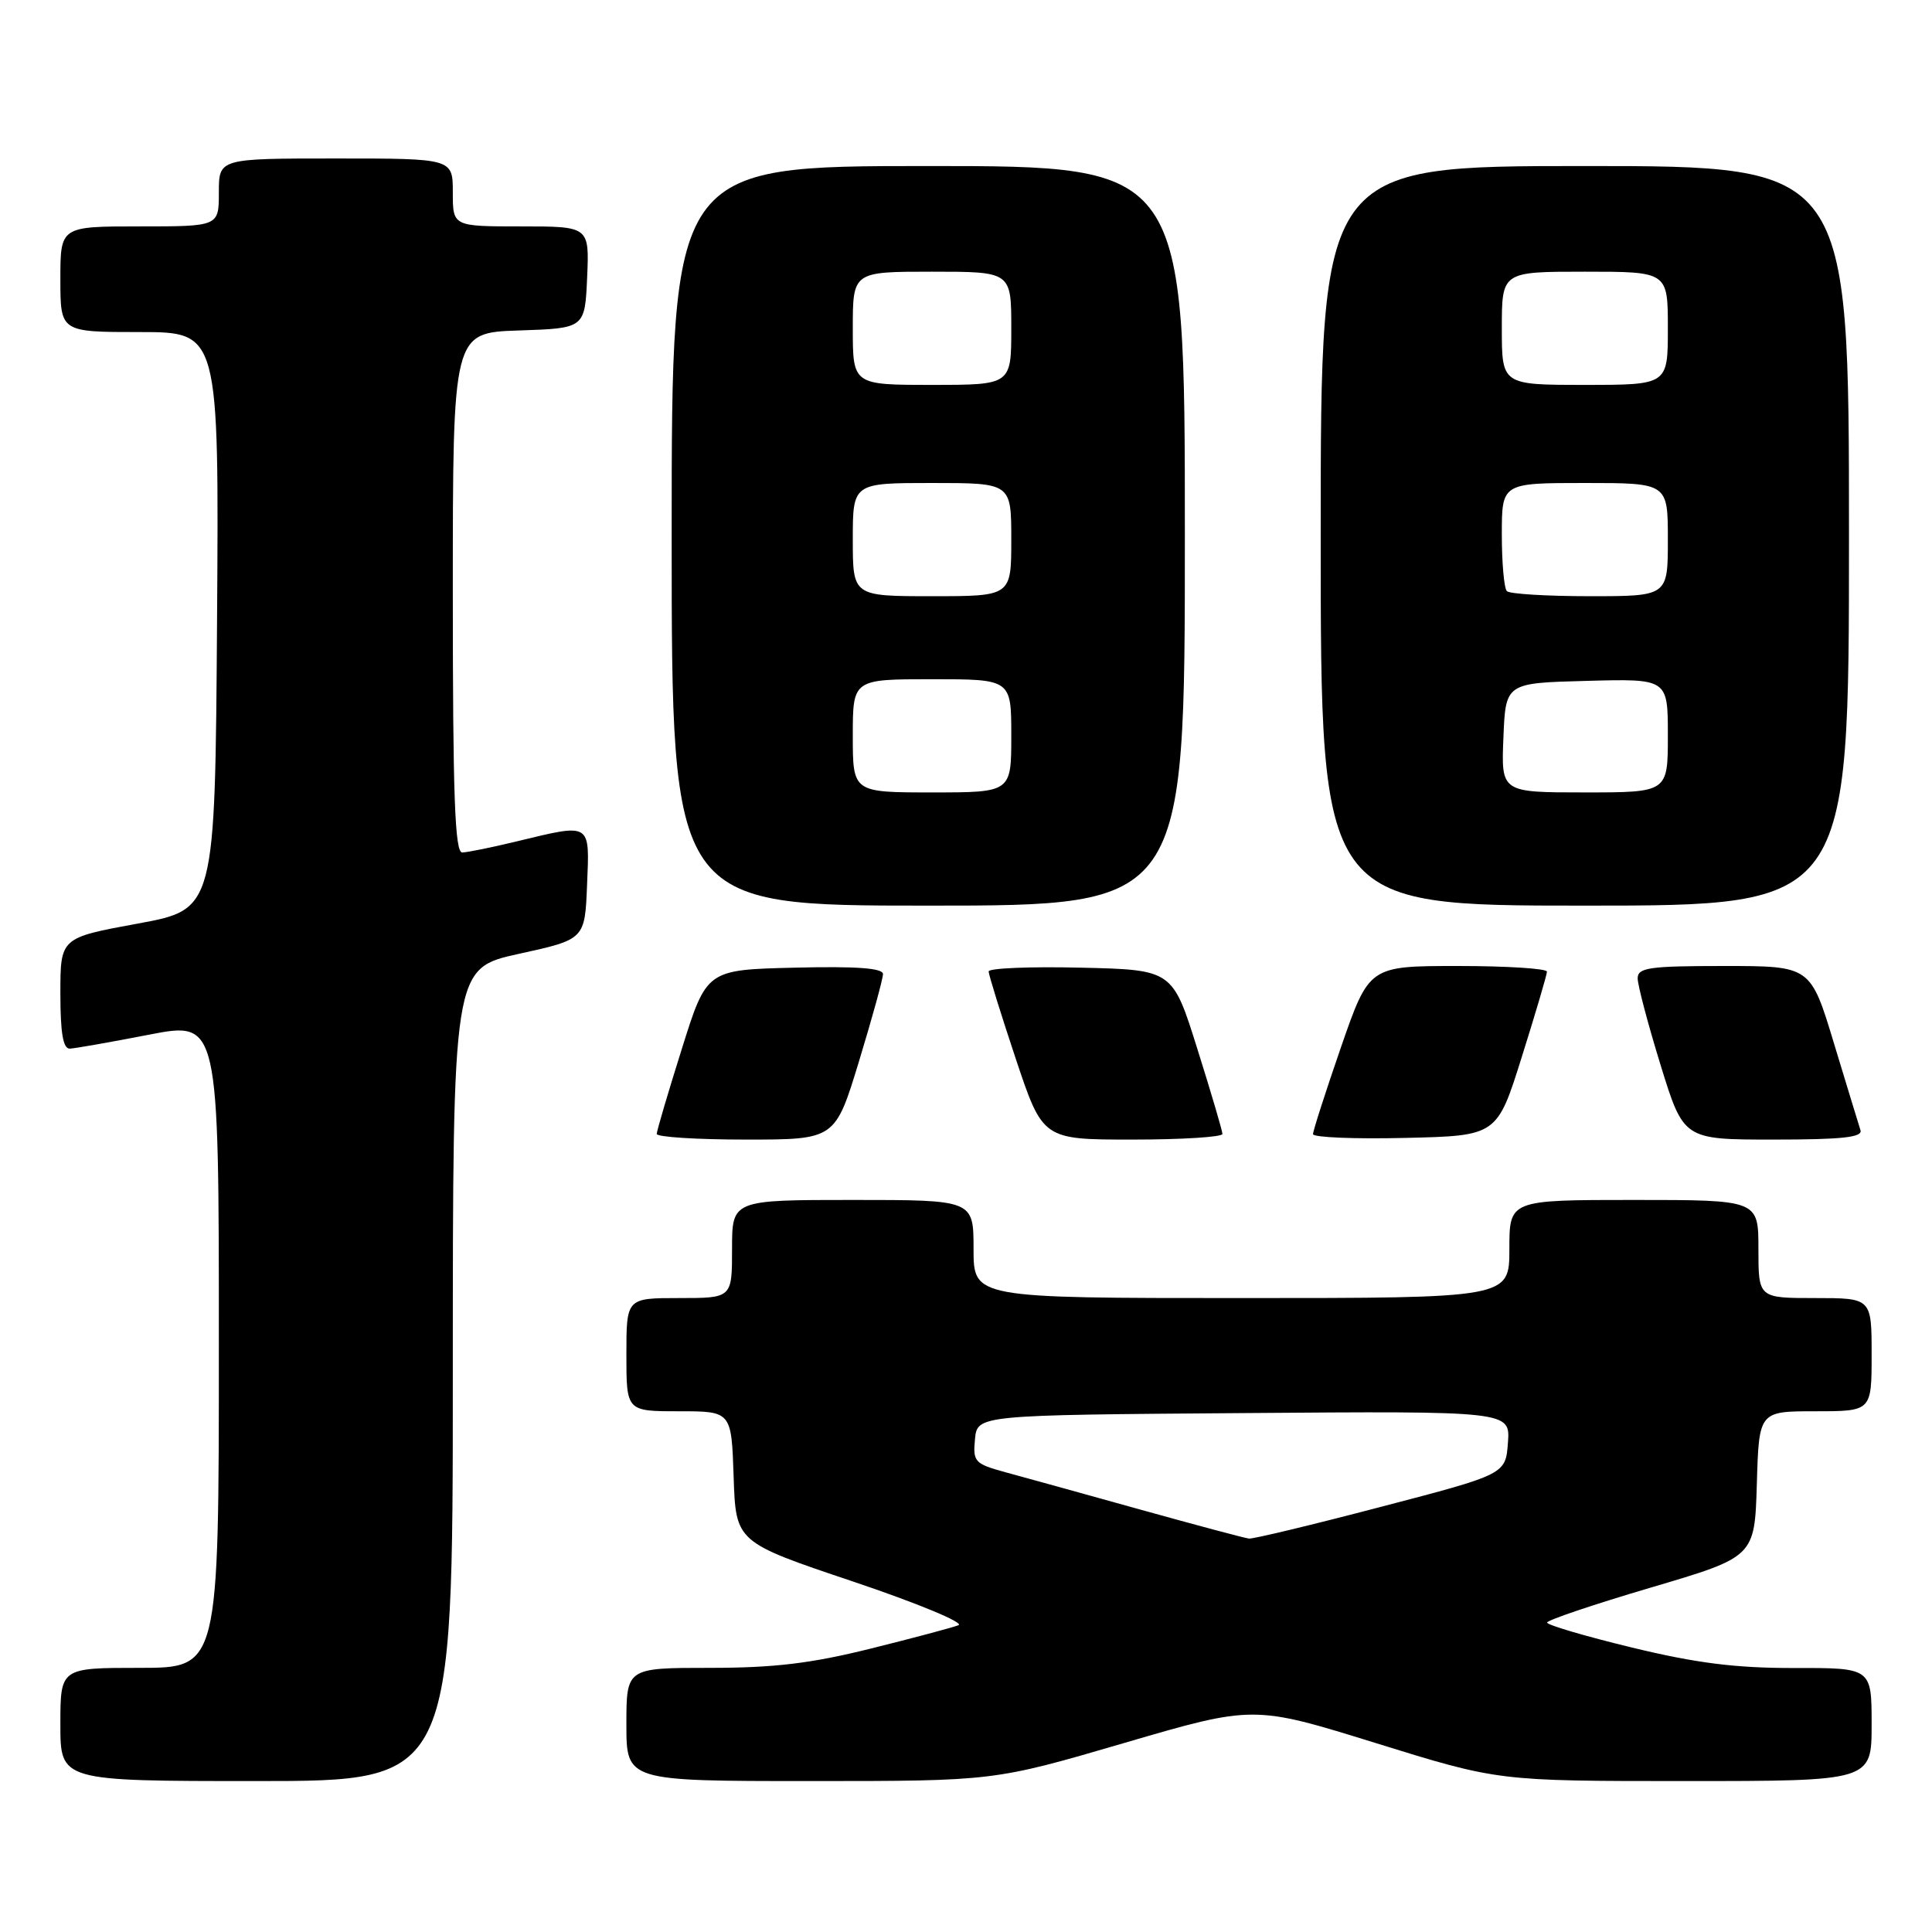 <?xml version="1.0" encoding="UTF-8" standalone="no"?>
<!DOCTYPE svg PUBLIC "-//W3C//DTD SVG 1.1//EN" "http://www.w3.org/Graphics/SVG/1.1/DTD/svg11.dtd" >
<svg xmlns="http://www.w3.org/2000/svg" xmlns:xlink="http://www.w3.org/1999/xlink" version="1.1" viewBox="0 0 256 256">
 <g >
 <path fill="currentColor"
d=" M 60.00 182.15 C 60.00 128.31 60.00 128.31 68.75 126.39 C 77.50 124.47 77.50 124.47 77.79 117.24 C 78.13 108.92 78.41 109.09 68.50 111.48 C 65.20 112.28 61.94 112.94 61.25 112.96 C 60.27 112.99 60.00 105.46 60.00 78.54 C 60.00 44.08 60.00 44.08 68.75 43.79 C 77.50 43.50 77.50 43.50 77.80 36.75 C 78.09 30.00 78.09 30.00 69.05 30.00 C 60.00 30.00 60.00 30.00 60.00 25.50 C 60.00 21.00 60.00 21.00 44.50 21.00 C 29.00 21.00 29.00 21.00 29.00 25.50 C 29.00 30.00 29.00 30.00 18.50 30.00 C 8.00 30.00 8.00 30.00 8.00 37.00 C 8.00 44.00 8.00 44.00 18.51 44.00 C 29.02 44.00 29.02 44.00 28.76 82.25 C 28.50 120.50 28.50 120.50 18.25 122.38 C 8.00 124.26 8.00 124.26 8.00 131.63 C 8.00 136.89 8.36 138.98 9.25 138.95 C 9.94 138.92 14.66 138.09 19.75 137.10 C 29.00 135.31 29.00 135.31 29.00 178.15 C 29.00 221.00 29.00 221.00 18.50 221.00 C 8.00 221.00 8.00 221.00 8.00 228.50 C 8.00 236.00 8.00 236.00 34.00 236.00 C 60.00 236.00 60.00 236.00 60.00 182.15 Z  M 148.91 230.97 C 166.10 225.94 166.10 225.94 182.31 230.97 C 198.51 236.00 198.51 236.00 223.26 236.00 C 248.00 236.00 248.00 236.00 248.00 228.50 C 248.00 221.00 248.00 221.00 237.75 221.02 C 229.96 221.03 224.80 220.38 216.25 218.31 C 210.06 216.81 205.00 215.32 205.00 215.00 C 205.00 214.68 211.19 212.59 218.75 210.36 C 232.50 206.30 232.50 206.30 232.79 196.65 C 233.07 187.00 233.07 187.00 240.54 187.00 C 248.00 187.00 248.00 187.00 248.00 179.50 C 248.00 172.00 248.00 172.00 240.50 172.00 C 233.00 172.00 233.00 172.00 233.00 165.50 C 233.00 159.00 233.00 159.00 216.50 159.00 C 200.00 159.00 200.00 159.00 200.00 165.50 C 200.00 172.00 200.00 172.00 164.50 172.00 C 129.00 172.00 129.00 172.00 129.00 165.50 C 129.00 159.00 129.00 159.00 113.00 159.00 C 97.00 159.00 97.00 159.00 97.00 165.50 C 97.00 172.00 97.00 172.00 90.00 172.00 C 83.00 172.00 83.00 172.00 83.00 179.50 C 83.00 187.00 83.00 187.00 89.96 187.00 C 96.92 187.00 96.92 187.00 97.21 195.67 C 97.50 204.34 97.50 204.34 113.00 209.55 C 121.53 212.42 127.83 215.03 127.00 215.35 C 126.17 215.67 120.92 217.07 115.32 218.46 C 107.49 220.41 102.58 221.00 94.07 221.00 C 83.00 221.00 83.00 221.00 83.00 228.50 C 83.00 236.00 83.00 236.00 107.36 236.00 C 131.71 236.00 131.71 236.00 148.91 230.97 Z  M 113.83 140.60 C 115.57 134.88 117.00 129.69 117.00 129.07 C 117.00 128.28 113.50 128.02 105.32 128.22 C 93.63 128.50 93.63 128.50 90.34 139.00 C 88.52 144.78 87.03 149.84 87.02 150.25 C 87.01 150.66 92.32 151.00 98.83 151.00 C 110.66 151.00 110.66 151.00 113.83 140.60 Z  M 161.98 150.25 C 161.97 149.84 160.48 144.78 158.66 139.00 C 155.37 128.50 155.37 128.50 143.18 128.22 C 136.48 128.06 131.00 128.29 131.00 128.72 C 131.00 129.15 132.61 134.33 134.58 140.25 C 138.17 151.00 138.17 151.00 150.08 151.00 C 156.64 151.00 161.99 150.66 161.98 150.25 Z  M 201.66 140.00 C 203.48 134.22 204.97 129.16 204.98 128.75 C 204.99 128.34 199.69 128.00 193.21 128.00 C 181.42 128.00 181.42 128.00 177.69 138.75 C 175.65 144.66 173.98 149.85 173.98 150.28 C 173.99 150.71 179.48 150.94 186.18 150.78 C 198.37 150.50 198.37 150.50 201.66 140.00 Z  M 246.52 149.75 C 246.30 149.06 244.72 143.89 243.01 138.25 C 239.91 128.00 239.91 128.00 228.46 128.00 C 218.51 128.00 217.00 128.22 217.00 129.64 C 217.00 130.54 218.37 135.72 220.04 141.14 C 223.09 151.00 223.09 151.00 235.01 151.00 C 244.11 151.00 246.84 150.70 246.52 149.75 Z  M 157.00 71.00 C 157.00 22.00 157.00 22.00 123.00 22.00 C 89.00 22.00 89.00 22.00 89.00 71.00 C 89.00 120.00 89.00 120.00 123.00 120.00 C 157.00 120.00 157.00 120.00 157.00 71.00 Z  M 245.00 71.00 C 245.00 22.00 245.00 22.00 210.00 22.00 C 175.00 22.00 175.00 22.00 175.00 71.00 C 175.00 120.00 175.00 120.00 210.00 120.00 C 245.00 120.00 245.00 120.00 245.00 71.00 Z  M 151.00 200.00 C 143.57 197.93 135.56 195.71 133.19 195.07 C 129.15 193.96 128.90 193.69 129.19 190.70 C 129.50 187.50 129.50 187.50 164.81 187.24 C 200.12 186.97 200.12 186.97 199.81 191.16 C 199.50 195.35 199.50 195.35 183.00 199.66 C 173.93 202.04 166.05 203.93 165.50 203.87 C 164.95 203.81 158.43 202.07 151.00 200.00 Z  M 113.00 97.50 C 113.00 90.00 113.00 90.00 123.50 90.00 C 134.00 90.00 134.00 90.00 134.00 97.50 C 134.00 105.00 134.00 105.00 123.50 105.00 C 113.00 105.00 113.00 105.00 113.00 97.50 Z  M 113.00 71.50 C 113.00 64.00 113.00 64.00 123.50 64.00 C 134.00 64.00 134.00 64.00 134.00 71.50 C 134.00 79.00 134.00 79.00 123.50 79.00 C 113.00 79.00 113.00 79.00 113.00 71.50 Z  M 113.00 43.50 C 113.00 36.00 113.00 36.00 123.50 36.00 C 134.00 36.00 134.00 36.00 134.00 43.50 C 134.00 51.00 134.00 51.00 123.50 51.00 C 113.00 51.00 113.00 51.00 113.00 43.50 Z  M 199.21 97.75 C 199.50 90.50 199.50 90.50 210.25 90.22 C 221.00 89.93 221.00 89.93 221.00 97.47 C 221.00 105.00 221.00 105.00 209.96 105.00 C 198.91 105.00 198.91 105.00 199.21 97.75 Z  M 199.67 78.33 C 199.30 77.97 199.00 74.59 199.00 70.83 C 199.00 64.00 199.00 64.00 210.00 64.00 C 221.00 64.00 221.00 64.00 221.00 71.50 C 221.00 79.00 221.00 79.00 210.67 79.00 C 204.98 79.00 200.03 78.70 199.67 78.33 Z  M 199.00 43.50 C 199.00 36.00 199.00 36.00 210.00 36.00 C 221.00 36.00 221.00 36.00 221.00 43.50 C 221.00 51.00 221.00 51.00 210.00 51.00 C 199.00 51.00 199.00 51.00 199.00 43.50 Z "/>
</g>
</svg>